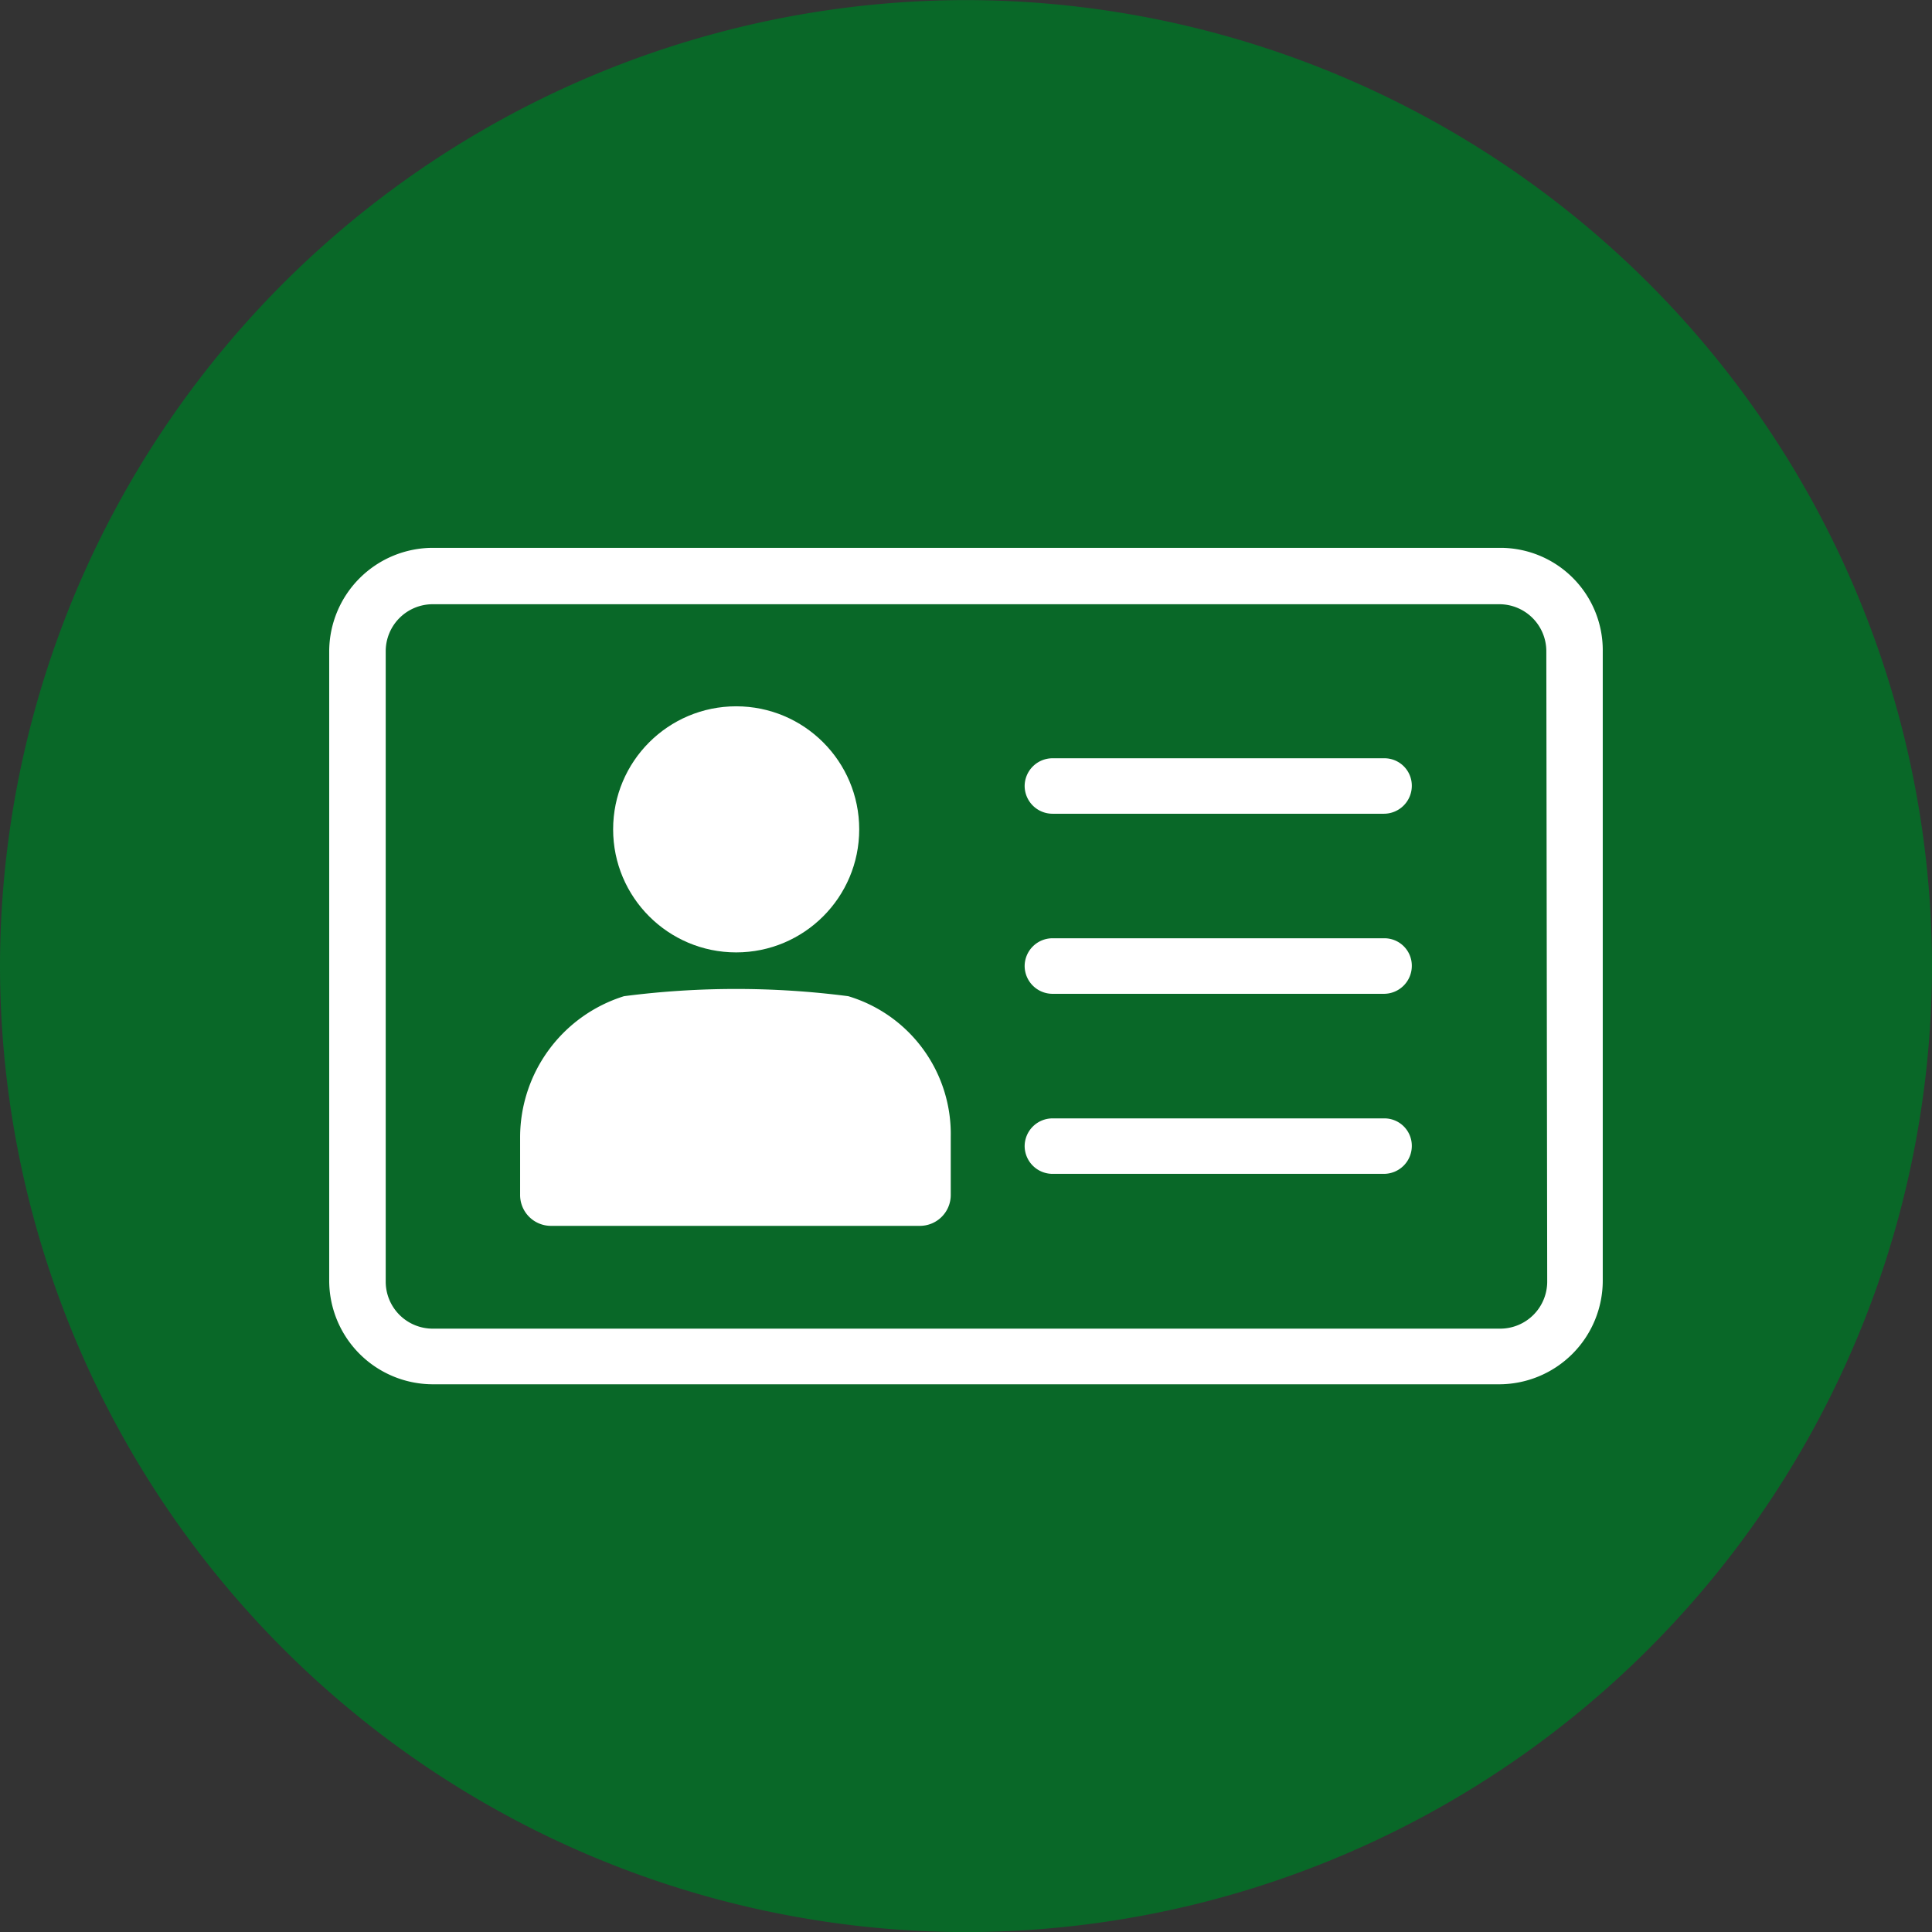 <svg xmlns="http://www.w3.org/2000/svg" width="48" height="48.002" viewBox="0 0 48 48.002">
  <rect x="0" y="0" width="48" height="48.002" fill="#333333" stroke="none"/>
  <g id="Group_97" data-name="Group 97" transform="translate(-634.188 399.856)">
    <path id="Path_404" data-name="Path 404" d="M658.188-351.854a24.027,24.027,0,0,1-24-24,24.027,24.027,0,0,1,24-24,24.028,24.028,0,0,1,24,24A24.028,24.028,0,0,1,658.188-351.854Z" transform="translate(0 0)" fill="#096828"/>
    <g id="Group_96" data-name="Group 96" transform="translate(642.367 -386.245)">
      <g id="Group_95" data-name="Group 95" transform="translate(4.745 3.937)">
        <path id="Path_405" data-name="Path 405" d="M648.6-387.771a21.693,21.693,0,0,0-5.57,0,3.677,3.677,0,0,0-2.582,3.5v1.426a.767.767,0,0,0,.78.78h9.139a.767.767,0,0,0,.78-.78v-1.426A3.574,3.574,0,0,0,648.6-387.771Z" transform="translate(-640.45 394.973)" fill="#fff"/>
        <circle id="Ellipse_14" data-name="Ellipse 14" cx="3.057" cy="3.057" r="3.057" transform="translate(2.309)" fill="#fff"/>
        <path id="Path_406" data-name="Path 406" d="M655.451-390.728h-8.239a.693.693,0,0,0-.689.689.693.693,0,0,0,.689.689h8.239a.694.694,0,0,0,.691-.689A.681.681,0,0,0,655.451-390.728Z" transform="translate(-633.99 392.019)" fill="#fff"/>
        <path id="Path_407" data-name="Path 407" d="M655.451-388.561h-8.239a.693.693,0,0,0-.689.689.694.694,0,0,0,.689.691h8.239a.694.694,0,0,0,.691-.691A.681.681,0,0,0,655.451-388.561Z" transform="translate(-633.99 394.324)" fill="#fff"/>
        <path id="Path_408" data-name="Path 408" d="M655.451-386.393h-8.239a.693.693,0,0,0-.689.689.693.693,0,0,0,.689.689h8.239a.694.694,0,0,0,.691-.689A.681.681,0,0,0,655.451-386.393Z" transform="translate(-633.99 396.631)" fill="#fff"/>
      </g>
      <path id="Path_409" data-name="Path 409" d="M667.236-393.261H640.731a2.578,2.578,0,0,0-2.58,2.578v15.625a2.578,2.578,0,0,0,2.58,2.578h26.483a2.577,2.577,0,0,0,2.578-2.578v-15.625A2.544,2.544,0,0,0,667.236-393.261Zm1.176,18.225a1.169,1.169,0,0,1-1.176,1.174H640.731a1.168,1.168,0,0,1-1.176-1.174v-15.648a1.168,1.168,0,0,1,1.176-1.176h26.483a1.168,1.168,0,0,1,1.176,1.176Z" transform="translate(-638.151 393.261)" fill="#fff"/>
    </g>
  </g>
</svg>
